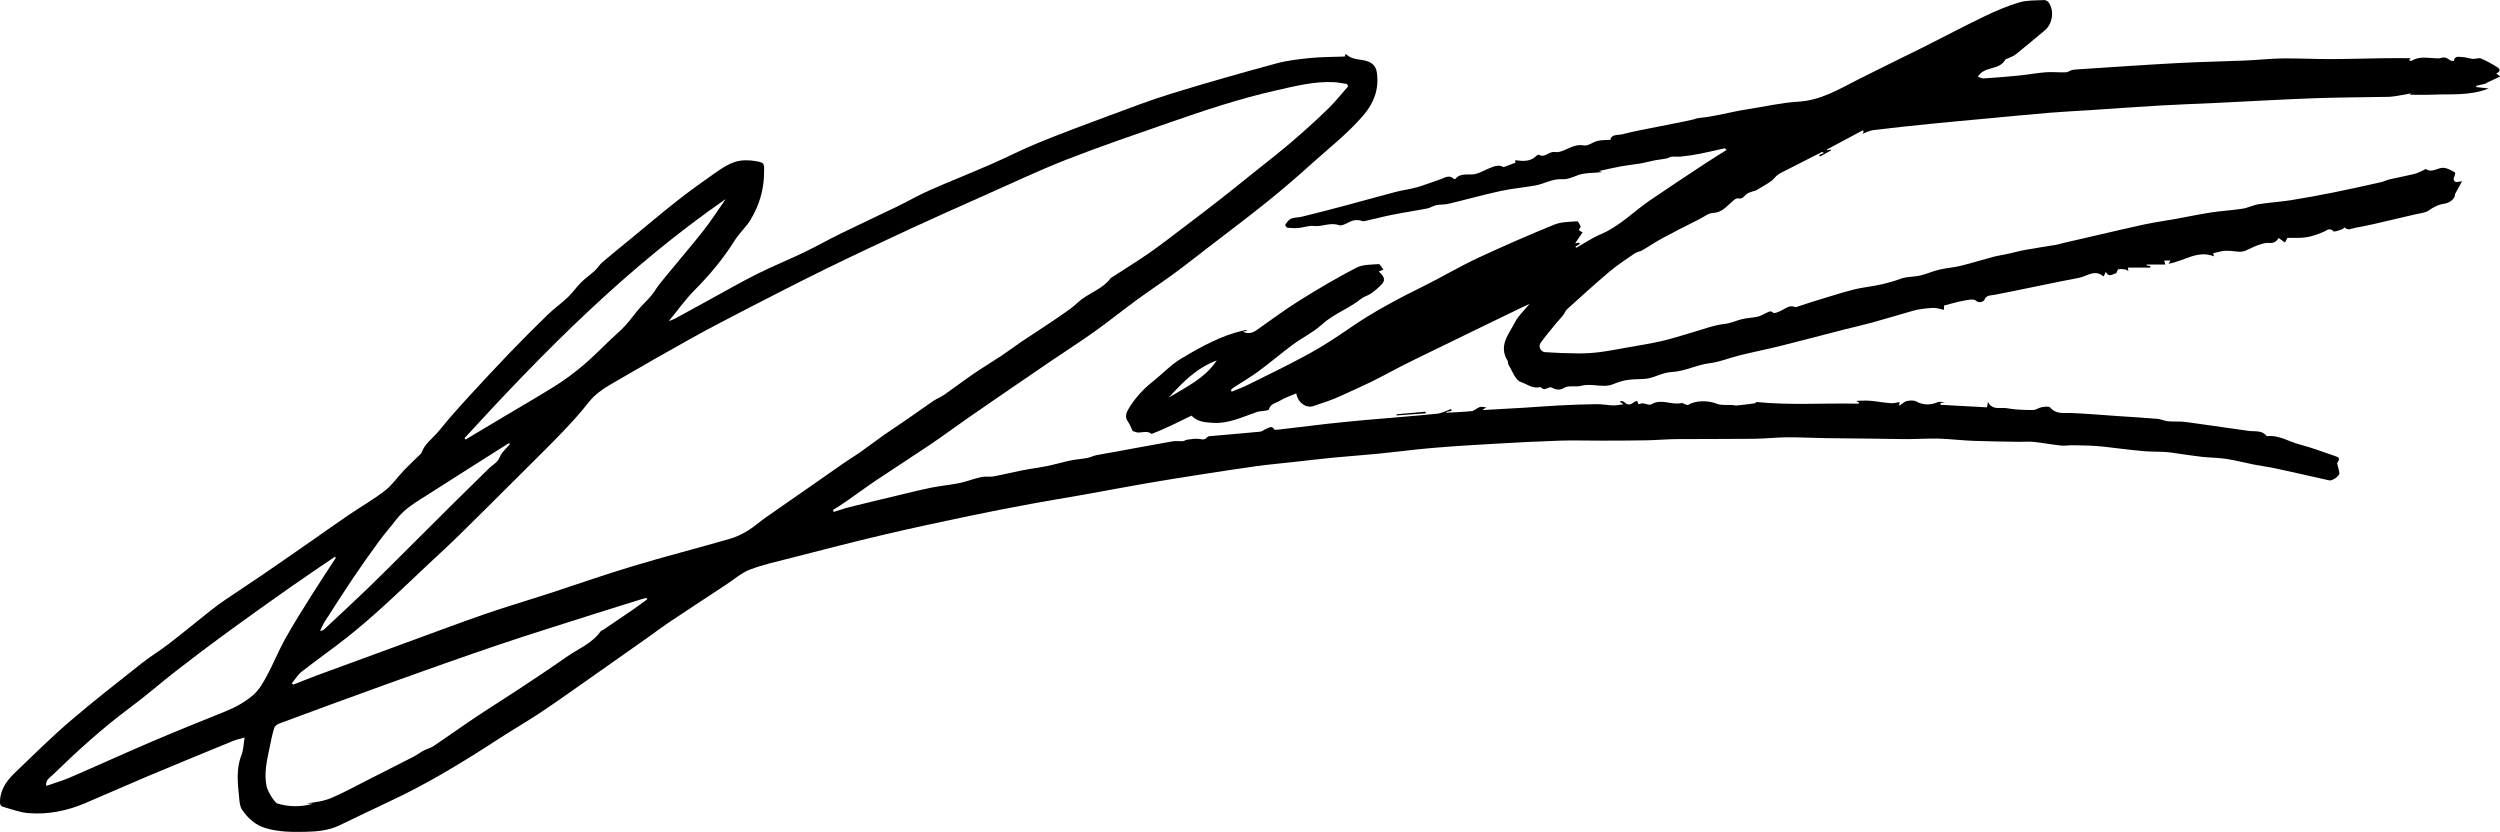 <svg id="a" xmlns="http://www.w3.org/2000/svg" viewBox="0 0 662.79 220.58">
    <path d="m221.03,135.72c1.41-.43,2.81-.93,4.24-1.29,4.27-1.07,8.55-2.08,12.84-3.11,2.97-.71,5.93-1.46,8.92-2.06,2.44-.49,4.94-.69,7.37-1.2,1.93-.4,3.79-1.16,5.71-1.58,1.06-.23,2.22.02,3.29-.18,2.53-.46,5.02-1.1,7.54-1.59,2.2-.43,4.44-.7,6.64-1.15,2.11-.43,4.19-1.05,6.3-1.49,1.44-.3,2.92-.38,4.36-.65.82-.15,1.59-.57,2.41-.74,1.66-.34,3.34-.59,5.01-.9,5.09-.93,10.17-1.89,15.27-2.78.87-.15,1.8.02,2.69-.04.36-.02.7-.34,1.07-.38.98-.13,1.98-.31,2.96-.24.86.06,1.64.51,2.39-.42.28-.35,1.09-.32,1.66-.37,4.14-.37,8.29-.7,12.43-1.11.56-.06,1.05-.59,1.61-.77.67-.21,1.42-.96,2.07.16.1.18.71.12,1.08.07,4.28-.5,8.55-1.04,12.83-1.52,3.44-.38,6.88-.73,10.32-1.03,6.31-.56,12.64-1.03,18.94-1.66,1.26-.13,2.47-.81,3.71-1.24.06.16.11.32.17.48-.48.09-.95.18-1.43.27,0,.07.01.15.02.22,2.25-.13,4.51-.18,6.75-.43.69-.08,1.3-.78,2-1.03.53-.19,1.16-.11,1.83.09-.3.17-.61.35-.91.52.08.05.16.14.23.13,3.55-.19,7.11-.38,10.66-.6,3.24-.2,6.47-.47,9.71-.63,3.2-.16,6.41-.28,9.61-.32,1.42-.02,2.84.28,4.27.33.83.03,1.66-.16,2.81-.29-.5-.35-.69-.48-.88-.62.02-.09.04-.18.06-.27.34.08.8.06,1,.27.87.93,1.67.81,2.58.08.4-.32.98-.64,1.12.32.01.08.3.21.38.17,1.1-.67,2.3.55,3.2.02,2.63-1.55,5.31.33,7.92-.3.27-.07.63.22.95.32.27.08.64.29.8.19,1.97-1.27,5.4-1.23,7.61-.33,1.22.49,2.74.25,4.13.34.4.03.8.16,1.19.12,1.6-.16,3.2-.34,4.79-.57.17-.02.29-.4.47-.34,9.03.9,18.04.23,27.05.44,0-.14,0-.29,0-.43-.19-.06-.37-.12-.61-.19.14-.08.23-.16.31-.16,1.13,0,2.26-.09,3.38.01,1.81.16,3.6.5,5.4.64.75.06,1.53-.18,2.36-.3.01-.08-.02.17-.13,1,.9-.58,1.43-1.16,2.06-1.28.81-.16,1.84-.25,2.5.12,1.65.92,3.65,1.06,5.58.22.56-.25,1.32-.04,2.04-.04-.44.09-.83.16-1.21.24,0,.15,0,.31,0,.46,4.08.22,8.16.45,12.35.68.05-.35.1-.71.2-1.45,1.29,2.39,3.39,1.35,5.06,1.68,2.26.44,4.62.45,6.94.48.74,0,1.47-.61,2.24-.74.77-.13,1.96-.32,2.3.08,1.61,1.89,3.65,1.36,5.66,1.45,4.18.18,8.35.55,12.53.83,3.43.23,6.85.43,10.28.72.87.07,1.71.52,2.58.62,1.19.13,2.39.06,3.59.11.68.03,1.36.1,2.04.2,5.32.75,10.64,1.52,15.96,2.26,1.67.23,3.54-.25,4.79,1.41,3.21-.39,5.87,1.46,8.79,2.22,2.94.76,5.8,1.85,8.68,2.82,1.97.66,1.98.73,1.15,2.14.25,1.03.52,1.81.61,2.61.08.73-1.86,2.1-2.67,1.92-4.79-1.06-9.58-2.17-14.38-3.2-1.82-.39-3.67-.61-5.5-.97-2.5-.49-4.96-1.15-7.47-1.53-2.15-.33-4.35-.31-6.51-.55-2.44-.27-4.86-.68-7.29-1.01-.86-.12-1.73-.25-2.6-.29-1.76-.08-3.52-.05-5.27-.18-2.1-.16-4.18-.44-6.27-.67-2.18-.24-4.35-.56-6.53-.71-2.1-.15-4.21-.17-6.32-.2-1-.02-2.01.19-2.99.08-2.42-.27-4.82-.71-7.24-.97-1.31-.14-2.64,0-3.96-.02-4.02-.07-8.04-.1-12.06-.26-3.08-.12-6.15-.5-9.23-.59-2.74-.08-5.5.13-8.25.13-3.22,0-6.45-.09-9.67-.13-4.05-.05-8.1-.06-12.15-.13-3.35-.05-6.71-.24-10.06-.22-2.96.03-5.92.37-8.88.4-6.8.08-13.61.02-20.41.08-2.64.02-5.27.27-7.9.32-4,.08-8,.08-12,.09-3.7.01-7.4-.12-11.1,0-5.74.19-11.49.49-17.22.82-5.53.32-11.06.65-16.58,1.12-4.77.41-9.52,1.05-14.28,1.52-3.96.39-7.94.66-11.9,1.04-3.65.35-7.29.8-10.93,1.2-3.16.35-6.34.63-9.49,1.06-4.94.68-9.87,1.46-14.79,2.22-4.68.73-9.36,1.46-14.03,2.27-5.66.98-11.3,2.06-16.96,3.07-4.61.82-9.23,1.55-13.83,2.41-5.49,1.02-10.97,2.07-16.43,3.22-7.59,1.6-15.18,3.2-22.73,4.98-8.15,1.92-16.25,4.03-24.36,6.1-3.73.96-7.53,1.78-11.12,3.14-2.27.86-4.2,2.6-6.28,3.96-5.25,3.45-10.5,6.9-15.73,10.39-1.54,1.03-3,2.18-4.51,3.25-4.59,3.24-9.19,6.48-13.79,9.71-4.85,3.4-9.66,6.85-14.57,10.16-3.23,2.18-6.61,4.15-9.91,6.23-1.66,1.05-3.29,2.13-4.95,3.19-8.26,5.29-16.67,10.31-25.58,14.46-4.57,2.13-9.09,4.36-13.65,6.52-2.81,1.33-5.83,1.6-8.89,1.66-3.55.08-7.09.05-10.53-.96-2.75-.8-4.77-2.65-6.31-4.94-.55-.81-.64-2.01-.74-3.05-.37-3.83-.88-7.64.61-11.41.53-1.33.53-2.87.83-4.64-1.22.35-2.14.54-2.99.88-7.72,3.17-15.44,6.33-23.13,9.57-5.43,2.28-10.8,4.7-16.23,6.99-4.78,2.02-9.79,3.02-14.96,2.61-2.23-.18-4.41-1.04-6.6-1.63-1-.27-.99-.99-.92-1.9.23-3.23,2.14-5.48,4.3-7.54,4.71-4.5,9.34-9.1,14.29-13.34,6.17-5.28,12.59-10.28,18.96-15.32,2.37-1.87,4.98-3.44,7.37-5.29,3.69-2.85,7.29-5.83,10.95-8.73,1.28-1.02,2.61-1.98,3.96-2.9,3.33-2.26,6.71-4.46,10.03-6.73,4.33-2.96,8.62-5.96,12.93-8.95,3.23-2.25,6.43-4.54,9.68-6.75,3.18-2.16,6.53-4.07,9.56-6.41,1.9-1.47,3.32-3.57,5-5.34,1.27-1.34,2.63-2.6,3.95-3.9.27-.26.63-.5.75-.82.76-2.16,2.54-3.49,4-5.09,1.19-1.3,2.24-2.72,3.39-4.04,1.75-2,3.51-4,5.32-5.95,3.55-3.84,7.1-7.69,10.73-11.46,3.31-3.44,6.69-6.82,10.11-10.14,1.66-1.6,3.57-2.94,5.24-4.53,1.27-1.21,2.27-2.7,3.52-3.94,1.13-1.12,2.48-2.04,3.65-3.12.72-.67,1.23-1.58,1.98-2.22,2.49-2.13,5.04-4.18,7.57-6.26,4.04-3.32,8.02-6.7,12.13-9.93,3.25-2.56,6.61-4.99,10.01-7.36,1.72-1.2,3.53-2.45,5.49-3.07,1.69-.54,3.7-.51,5.47-.2,2.53.45,2.24.66,2.2,3.37-.06,4.45-1.35,8.49-3.59,12.21-1.14,1.9-2.9,3.42-4.08,5.3-3.07,4.9-6.72,9.29-10.8,13.39-2.42,2.44-4.42,5.29-6.77,8.14.62-.24,1.1-.37,1.53-.6,3.29-1.79,6.57-3.6,9.86-5.4,4-2.18,7.95-4.47,12.03-6.5,4.08-2.03,8.31-3.75,12.42-5.72,3.35-1.61,6.58-3.45,9.92-5.08,4.94-2.42,9.94-4.73,14.89-7.13,2.83-1.37,5.55-2.95,8.42-4.22,5.34-2.36,10.77-4.5,16.12-6.83,4.28-1.86,8.44-4.02,12.75-5.78,6.07-2.48,12.22-4.77,18.37-7.05,5.65-2.09,11.28-4.26,17.03-6.03,9.16-2.82,18.39-5.43,27.65-7.95,2.94-.8,6.02-1.15,9.06-1.46,2.84-.29,5.72-.25,8.58-.37.26-.01.51-.05.77-.08-.48-.62.2-.55.33-.43,1.57,1.49,3.75,1.11,5.59,1.79,1.68.62,2.25,1.71,2.43,3.21.51,4.22-.79,7.77-3.59,11.05-4.09,4.79-9.03,8.62-13.66,12.79-3.92,3.53-7.92,6.99-12.04,10.29-5.31,4.27-10.77,8.35-16.16,12.51-2.78,2.14-5.53,4.33-8.37,6.4-3.3,2.41-6.71,4.66-10,7.07-3.69,2.7-7.25,5.58-10.97,8.23-3.9,2.78-7.94,5.37-11.91,8.06-3.13,2.12-6.24,4.26-9.36,6.4-4.22,2.9-8.45,5.78-12.65,8.71-3.28,2.28-6.49,4.67-9.8,6.9-4.71,3.18-9.5,6.23-14.22,9.4-2.64,1.77-5.19,3.68-7.8,5.49-1.21.84-2.47,1.62-3.71,2.42.07.16.13.32.2.47Zm-143.66,45.43c.13.12.25.24.38.35,2.13-.83,4.26-1.7,6.4-2.49,8.28-3.05,16.57-6.09,24.86-9.12,6.55-2.39,13.08-4.85,19.67-7.13,5.34-1.84,10.76-3.44,16.13-5.18,7.64-2.48,15.22-5.16,22.91-7.47,8.55-2.57,17.21-4.79,25.79-7.26,1.67-.48,3.29-1.28,4.78-2.19,1.64-1,3.09-2.32,4.67-3.43,3.47-2.45,6.98-4.85,10.46-7.28,3.48-2.43,6.95-4.88,10.44-7.29,1.34-.93,2.75-1.75,4.08-2.69,2.14-1.51,4.23-3.11,6.37-4.62,1.98-1.39,4.02-2.71,6.01-4.08,2.4-1.66,4.77-3.38,7.18-5.01.91-.62,1.99-1.01,2.89-1.64,2.63-1.84,5.18-3.79,7.83-5.6,2.4-1.64,4.91-3.13,7.33-4.74,1.86-1.24,3.63-2.6,5.48-3.84,2.9-1.95,5.86-3.81,8.74-5.79,2.07-1.42,4.21-2.79,6.03-4.49,2.66-2.49,6.47-3.39,8.68-6.45.03-.04.1-.05.14-.08,3.33-2.16,6.71-4.25,9.97-6.5,2.86-1.98,5.61-4.13,8.39-6.23,3.37-2.55,6.74-5.11,10.07-7.71,3.34-2.61,6.63-5.27,9.94-7.92,3.1-2.48,6.24-4.91,9.26-7.49,3.31-2.84,6.56-5.76,9.69-8.79,1.96-1.89,3.66-4.05,5.47-6.09-.09-.21-.19-.41-.28-.62-1.12-.17-2.24-.42-3.37-.49-5.29-.29-10.37,1.04-15.45,2.18-9.7,2.18-19.11,5.33-28.48,8.6-9.06,3.16-18.15,6.24-27.08,9.74-7.6,2.98-14.98,6.5-22.45,9.81-6.3,2.8-12.61,5.59-18.87,8.5-7.6,3.53-15.18,7.09-22.7,10.77-7,3.43-13.93,7-20.86,10.57-4.95,2.55-9.89,5.12-14.75,7.82-6.45,3.58-12.85,7.26-19.24,10.97-2.85,1.65-5.75,3.23-7.86,5.95-2.06,2.65-4.34,5.15-6.65,7.58-3.27,3.43-6.65,6.75-10.01,10.09-5.86,5.85-11.72,11.7-17.63,17.5-2.7,2.65-5.5,5.2-8.26,7.79-3.97,3.73-7.89,7.51-11.93,11.17-3.07,2.78-6.21,5.51-9.45,8.08-3.97,3.14-8.12,6.04-12.11,9.16-1.04.81-1.75,2.05-2.61,3.09Zm94.24-22.27c-.06-.1-.12-.21-.18-.31-.25.03-.51.03-.75.1-4.14,1.29-8.29,2.56-12.43,3.88-8.7,2.78-17.42,5.48-26.07,8.4-9.8,3.31-19.54,6.8-29.28,10.29-9.69,3.48-19.34,7.05-29,10.63-.51.19-1.09.72-1.24,1.22-.48,1.61-.81,3.28-1.15,4.93-.72,3.5-1.6,6.97-.8,10.6.25,1.12,2.04,4.16,2.85,4.41,3.11.94,6.24.92,9.39.07-.56-.04-1.11-.08-1.67-.12,2.34-.25,4.66-.6,6.74-1.5,3.37-1.45,6.59-3.25,9.87-4.9,3.95-2,7.9-3.99,11.83-6.01.89-.46,1.68-1.11,2.56-1.57.88-.46,1.9-.68,2.71-1.23,3.74-2.51,7.4-5.15,11.14-7.65,3.74-2.5,7.56-4.86,11.31-7.34,4.26-2.82,8.52-5.63,12.69-8.57,3.11-2.19,6.82-3.58,9.12-6.85.14-.2.47-.24.69-.39,2.64-1.79,5.29-3.57,7.91-5.38,1.26-.87,2.49-1.8,3.73-2.7Zm-82.57-10.98c-.09-.1-.17-.2-.26-.3-4.12,2.82-8.26,5.59-12.34,8.46-5.57,3.92-11.12,7.88-16.62,11.9-4.33,3.16-8.61,6.39-12.84,9.68-4.21,3.27-8.23,6.79-12.51,9.97-7.31,5.43-14.03,11.53-20.54,17.87-.73.71-1.95,1.33-1.66,2.87,2.17-.76,4.27-1.36,6.25-2.21,7.22-3.11,14.37-6.38,21.59-9.47,6.46-2.76,12.98-5.39,19.51-8.01,2.73-1.09,5.31-2.51,7.49-4.38,1.56-1.34,2.67-3.31,3.67-5.17,1.73-3.19,3.07-6.59,4.83-9.75,2.2-3.95,4.63-7.77,7.03-11.6,2.08-3.31,4.25-6.57,6.38-9.85Zm34.1-31.75c.1.12.21.25.31.37,3.26-1.95,6.51-3.89,9.77-5.84,4.78-2.86,9.62-5.62,14.33-8.6,2.55-1.61,4.97-3.46,7.27-5.41,2.47-2.1,4.73-4.44,7.09-6.68,1.29-1.23,2.67-2.37,3.87-3.68,1.38-1.51,2.55-3.22,3.91-4.75,1.29-1.46,2.79-2.7,3.86-4.39,1.05-1.66,2.35-3.16,3.6-4.68,3.14-3.84,6.39-7.59,9.44-11.48,2-2.55,3.75-5.3,5.81-8.25-26.15,18.12-48.11,40.31-69.25,63.4Zm12.04,1.6c-.06-.08-.12-.16-.18-.23-.17.08-.35.13-.51.23-6.97,4.42-13.95,8.81-20.89,13.27-3.05,1.96-6.25,3.71-8.52,6.69-1.52,1.99-3.2,3.87-4.67,5.89-2.36,3.22-4.67,6.49-6.9,9.8-2.54,3.78-4.99,7.62-7.45,11.46-.47.74-.81,1.58-1.2,2.37.55,0,.83-.15,1.06-.36,3.92-3.67,7.87-7.31,11.73-11.03,3.64-3.51,7.2-7.11,10.79-10.68,4.02-4,8.03-8.02,12.06-12.01,3.07-3.05,6.16-6.08,9.26-9.1.66-.64,1.51-1.11,2.1-1.81.53-.62.75-1.49,1.25-2.14.62-.83,1.38-1.56,2.08-2.34Z"/>
    <path d="m606.47,63.02c-.21.39-.41.75-.7,1.28-.6-.44-1.12-.82-1.66-1.21-.59.97-1.32,1.45-2.61,1.32-.99-.1-2.08.31-3.07.66-1.06.37-2.04.95-3.08,1.37-.48.19-1.03.32-1.55.3-1.27-.05-2.54-.32-3.8-.26-1.09.05-2.16.43-3.25.67.04.16.1.43.19.8-4.39-1.73-7.92,1.32-12.04,1.97.26-.41.37-.57.54-.85h-1.67c.08.31.15.59.28,1.07h-4.97c0,.07,0,.15,0,.22.33.06.66.12.99.18,0,.14,0,.27,0,.41h-5.92c.03.28.06.6.1.92-.27-.15-.53-.4-.82-.44-.59-.09-1.21-.15-1.79-.05-.21.04-.34.57-.62,1.11-.69-.11-1.79,1.37-2.76-.42-.19.43-.34.78-.49,1.12-.07.02-.15.06-.18.04-2.29-1.91-4.35.04-6.47.44-6.13,1.16-12.23,2.47-18.34,3.71-1.28.26-2.58.47-3.86.76-1.05.24-2.39-.03-2.87,1.47-.02.07-1.19,1.04-2.25.08-.61-.55-2.23-.14-3.36.06-1.73.32-3.42.84-5.05,1.26v1.15c-.31-.08-.62-.18-.93-.24-.64-.12-1.29-.3-1.93-.29-1.02.02-2.03.16-3.04.29-.67.09-1.35.2-2,.38-3.75,1.07-7.49,2.2-11.25,3.24-2.39.66-4.82,1.18-7.22,1.8-5.52,1.41-11.02,2.88-16.55,4.26-3.77.94-7.57,1.7-11.34,2.63-2.62.64-5.17,1.74-7.82,2.05-3.5.42-6.67,2.19-10.12,2.35-2.62.12-4.71,1.66-7.22,1.83-1.54.1-3.11.05-4.63.29-1.24.19-2.47.62-3.64,1.09-2.77,1.13-5.65-.33-8.46.44-1.47.4-3.36-.18-4.55.53-1.43.85-2.25.42-3.43-.1-.42-.18-1.11.33-1.69.44-.24.05-.54-.09-.78-.2-.17-.07-.33-.38-.42-.35-1.98.6-3.61-.83-5.22-1.35-1.41-.46-2.19-2.91-3.21-4.51-.19-.29-.07-.78-.25-1.08-2.51-4.04.36-7.11,2-10.3.86-1.67,2.36-3,3.8-4.77-.89.41-1.5.67-2.1.96-6.11,2.96-12.23,5.9-18.32,8.89-6.1,2.99-12.27,5.86-18.23,9.1-3.76,2.04-7.67,3.7-11.53,5.49-2.29,1.06-4.73,1.82-7.14,2.63-1.89.63-4.07-.86-4.51-3.38-1.58.7-3.17,1.22-4.54,2.07-.92.57-2.27.61-2.69,2.17-.14.49-2.16.35-3.24.72-3.83,1.33-7.59,3.16-11.72,2.86-1.86-.13-4.06-.22-5.58-1.91-2.03.98-4.15,2.04-6.3,3.04-1.36.63-2.76,1.19-4.14,1.77-.05.02-.13.06-.15.04-1.06-.86-2.24-.41-3.41-.36-.54.02-1.1-.27-1.6-.4-.38-.78-.69-1.7-1.22-2.45-.97-1.35-.46-2.48.27-3.68,1.64-2.67,3.7-4.93,6.15-6.88,2.58-2.04,4.88-4.53,7.67-6.2,5.23-3.14,10.6-6.13,16.66-7.49.28-.06.57-.11.91.12l-1.24.22c1.28.62,2.44.46,3.62-.37,3.82-2.7,7.59-5.49,11.55-7.97,4.87-3.04,9.83-5.96,14.92-8.6,1.7-.88,3.93-.8,5.93-.96.37-.03.81.92,1.26,1.47-.46.19-.74.29-1.24.49,1.07.98,2.04,2.04.84,3.34-.87.94-1.89,1.78-2.93,2.52-.76.54-1.79.73-2.51,1.32-3.27,2.66-7.35,4.01-10.52,6.91-2.28,2.09-5.2,3.47-7.71,5.33-3.08,2.28-5.99,4.79-9.08,7.06-2.06,1.52-4.3,2.81-6.46,4.21-.3.2-.56.46-.83.7l.21.47c1.45-.6,2.93-1.13,4.33-1.83,5.43-2.7,10.91-5.33,16.22-8.25,3.77-2.07,7.38-4.45,10.92-6.89,6.3-4.36,13.06-7.87,19.9-11.26,4.61-2.29,9.05-4.95,13.71-7.13,6.73-3.14,13.54-6.11,20.42-8.92,1.86-.76,4.05-.74,6.11-.89.28-.02,1.01,1.4.89,1.53-.95,1,0,1.08.55,1.38-.65.95-1.29,1.89-1.99,2.92.41-.07.7-.12,1-.17.09.12.18.24.27.35-.4.23-.81.46-1.21.69.08.11.15.21.23.32,2.14-1.2,4.19-2.62,6.43-3.56,5.03-2.1,8.74-6.04,13.13-9.03,4.79-3.26,9.63-6.46,14.46-9.65,1.91-1.26,3.87-2.45,5.81-3.68-.24-.27-.46-.52-.41-.47-2.37.53-4.54,1.05-6.73,1.48-1.62.32-3.26.54-4.9.73-.83.09-1.69-.05-2.52.03-.47.05-.9.4-1.37.49-1.03.2-2.08.29-3.11.48-1.23.24-2.43.59-3.66.81-1.71.29-3.45.45-5.16.76-2.05.38-4.09.86-5.96,1.26-.02,0,.23.07.89.29-2.42.26-4.6.13-6.48.82-1.38.51-2.7,1.16-4.16,1.06-2.56-.16-4.71,1.22-7.1,1.66-3.02.55-6.1.79-9.09,1.44-4.69,1.03-9.32,2.32-13.98,3.43-1.04.25-2.16.14-3.21.35-.83.17-1.58.73-2.41.89-3.13.61-6.28,1.07-9.4,1.69-2.45.49-4.87,1.16-7.32,1.68-.41.09-.9-.25-1.35-.27-.54-.03-1.12-.04-1.63.11-1.26.39-2.73,1.55-3.69,1.21-2.34-.83-4.42.48-6.64.21-1.31-.16-2.7.41-4.06.53-.99.09-2,.04-2.99-.07-.22-.02-.61-.72-.54-.81.44-.59.9-1.32,1.54-1.59.85-.36,1.88-.27,2.8-.5,3.72-.92,7.43-1.87,11.13-2.85,4.61-1.23,9.2-2.53,13.81-3.74,1.85-.48,3.76-.7,5.6-1.22,2.1-.6,4.14-1.42,6.22-2.11,1.16-.39,2.31-1.33,3.56-.16.09.08.36.14.4.09,1.51-1.9,3.73-.87,5.56-1.4,1.18-.34,2.27-.99,3.43-1.45,1.2-.47,2.39-1.08,3.74-.38.17.09.48-.09.72-.17.78-.28,1.55-.58,2.5-.94,0,.06-.02-.25-.04-.66,2.09.27,4.04.43,5.61-1.16.17-.17.56-.38.69-.3,1.58.96,2.6-.99,4.27-.71,1.48.24,3.18-.96,4.8-1.49.91-.3,1.71-.48,2.82-.26,1.08.22,2.38-.9,3.65-1.21,1.06-.26,2.19-.19,3.41-.28.23-1.59,2.06-1.17,3.28-1.5,3.02-.8,6.12-1.34,9.19-1.96,2.38-.49,4.76-.94,7.14-1.42.83-.17,1.65-.36,2.47-.55.42-.1.82-.3,1.24-.34,4.4-.4,8.64-1.67,12.99-2.33,4.49-.68,8.95-1.75,13.46-2.01,5.97-.34,10.78-3.29,15.84-5.86,5.78-2.93,11.63-5.74,17.43-8.64,5.38-2.69,10.69-5.52,16.1-8.12,2.98-1.43,6.06-2.76,9.23-3.7,2.07-.62,4.37-.5,6.57-.62.4-.02.97.27,1.21.6,1.6,2.19,1.08,5.71-1.02,7.45-2.55,2.11-5.07,4.27-7.66,6.33-.66.53-1.54.8-2.32,1.18-.14.07-.38.07-.44.17-1.54,3.02-5.6,1.66-7.3,4.59.4.12.98.48,1.54.45,3.16-.2,6.32-.46,9.47-.77,2.33-.23,4.64-.68,6.97-.86,1.76-.13,3.55.08,5.32.02.59-.02,1.15-.52,1.76-.63.86-.16,1.75-.18,2.63-.24,8.43-.54,16.85-1.14,25.28-1.59,6.03-.32,12.08-.43,18.12-.68,3.27-.14,6.52-.51,9.79-.55,4.18-.05,8.37.19,12.55.18,4.81-.01,9.63-.17,14.44-.24,2.24-.03,4.49,0,6.89,0-.17.18-.29.31-.5.53.28.07.59.24.72.16,1.87-1.18,3.9-.78,5.91-.7.64.02,1.34.15,1.91-.05,1.02-.36,1.69.07,2.43.63.23.18.63.12.96.17.21-1.51,1.42-1.05,2.27-1.03.93.01,1.85.4,2.79.48.7.06,1.53-.36,2.11-.12,1.51.64,2.96,1.45,4.36,2.33.82.51.84,1.21-.3,1.65.42.3.68.5,1.1.8-1.37.63-2.59,1.19-3.81,1.75.04.03.09.06.13.08-.9.22-1.8.44-2.7.65,0,.11,0,.22,0,.34,1.01.11,2.03.22,3.31.36-5.07,2.01-10.09,1.42-15.03,1.64-2.01.09-4.02.02-5.92.02-.03.02.1-.08.46-.36-1.38.24-2.52.46-3.67.64-.78.12-1.57.26-2.36.28-6.58.13-13.17.13-19.75.37-8.57.31-17.13.82-25.69,1.23-5.02.24-10.05.4-15.07.69-6.25.36-12.49.83-18.73,1.24-3.52.23-7.05.39-10.57.68-5.7.48-11.39,1.04-17.08,1.57-4.78.44-9.57.87-14.34,1.35-5.14.52-10.27,1.06-15.4,1.68-.98.12-1.91.64-2.93,1,.12-.18.24-.36.36-.55-.07-.13-.14-.27-.2-.4-3.18,1.7-6.36,3.39-9.54,5.09.03.07.06.15.09.22.29-.07.57-.14.86-.2.04.08.09.15.13.23l-2.87,1.6c-.11-.12-.22-.24-.33-.36.4-.17.81-.34,1.33-.56-.38-.2-.48-.29-.52-.27-3.12,1.58-6.24,3.18-9.36,4.77-.8.41-1.65.77-2.37,1.29-.63.45-1.06,1.19-1.7,1.64-1.27.88-2.61,1.65-3.94,2.43-.31.18-.7.21-1.04.34-.58.24-1.29.37-1.7.79-.64.65-1.01,1.26-2.21,1.05-.64-.11-1.52.91-2.21,1.51-1.27,1.12-2.37,2.27-4.35,2.35-1.21.04-2.4,1.02-3.58,1.62-3.27,1.66-6.55,3.29-9.77,5.03-1.86,1-3.6,2.21-5.43,3.27-.57.33-1.34.36-1.88.73-2.28,1.57-4.63,3.08-6.74,4.86-3.86,3.25-7.58,6.65-11.32,10.03-.45.41-.65,1.09-1.04,1.59-.62.78-1.33,1.49-1.96,2.27-1.36,1.67-2.78,3.31-4.01,5.07-.67.95.02,2.36,1.19,2.44,2.95.21,5.91.31,8.87.33,1.9.01,3.81-.11,5.69-.35,2.4-.31,4.78-.79,7.16-1.21,3.07-.55,6.15-1.01,9.18-1.71,2.71-.62,5.36-1.51,8.05-2.27,2.86-.81,5.69-1.95,8.61-2.27,1.7-.19,3.08-.88,4.63-1.27,1.35-.34,2.78-.34,4.14-.65.84-.19,1.6-.71,2.41-1.04.56-.23,1.02-.71,1.76,0,.29.27,1.48-.27,2.18-.62,1.17-.58,2.21-1.53,3.67-.89.12.05.31-.04.46-.09,2.42-.77,4.83-1.61,7.27-2.31,3.52-1.02,7.02-2.28,10.62-2.82,3.29-.48,6.45-1.12,9.56-2.29,1.62-.61,3.51-.47,5.23-.87,1.68-.39,3.28-1.14,4.96-1.54,1.9-.45,3.87-.57,5.76-1.03,2.85-.69,5.65-1.59,8.49-2.34,1.35-.35,2.73-.55,4.09-.84,1.51-.33,3-.77,4.52-1.04,2.7-.49,5.41-.87,8.12-1.33.66-.11,1.3-.34,1.96-.49,3.27-.76,6.53-1.51,9.8-2.26,3.92-.9,7.83-1.85,11.77-2.68,2.75-.58,5.54-.97,8.31-1.46,3.08-.55,6.14-1.22,9.23-1.69,2.79-.43,5.62-.57,8.41-1.01,1.45-.22,2.81-.96,4.26-1.19,2.79-.44,5.63-.6,8.42-1.04,3.87-.61,7.73-1.33,11.58-2.1,4.18-.84,8.34-1.78,12.51-2.71.74-.16,1.43-.56,2.16-.72,2.2-.51,4.43-.91,6.63-1.45.82-.2,1.58-.64,2.36-.98.24-.1.59-.38.71-.3,1.7,1.11,3.19-.51,4.76-.34,1.02.11,2.03.7,2.95,1.24.17.1-.1.95-.37,1.46,0,1.71,1.28.82,2.2.9-.59,1.08-1.13,2.06-1.88,3.43.2.76-.99,2.23-2.81,2.48-1.6.22-2.86.92-4.17,1.82-.91.63-2.21.7-3.35.97-3.77.89-7.55,1.78-11.33,2.64-1.57.36-3.15.67-4.73.95-.94.16-1.94.88-2.86-.12-.01-.01-.42.46-.69.54-.77.23-1.99.78-2.27.49-1-1.06-1.83-.15-2.47.12-2.19.94-4.39,1.68-6.8,1.64-.91-.02-1.81,0-2.76,0Zm-296.63,42.39c4.57-2.78,9.54-5.05,12.75-9.85-5.42,2-9.13,5.88-12.75,9.85Z"/>
    <path d="m377.99,109.59c-2.58.18-5.16.37-7.74.55l-.02-.31,7.69-.69c.02.15.05.3.07.45Z"/>
</svg>